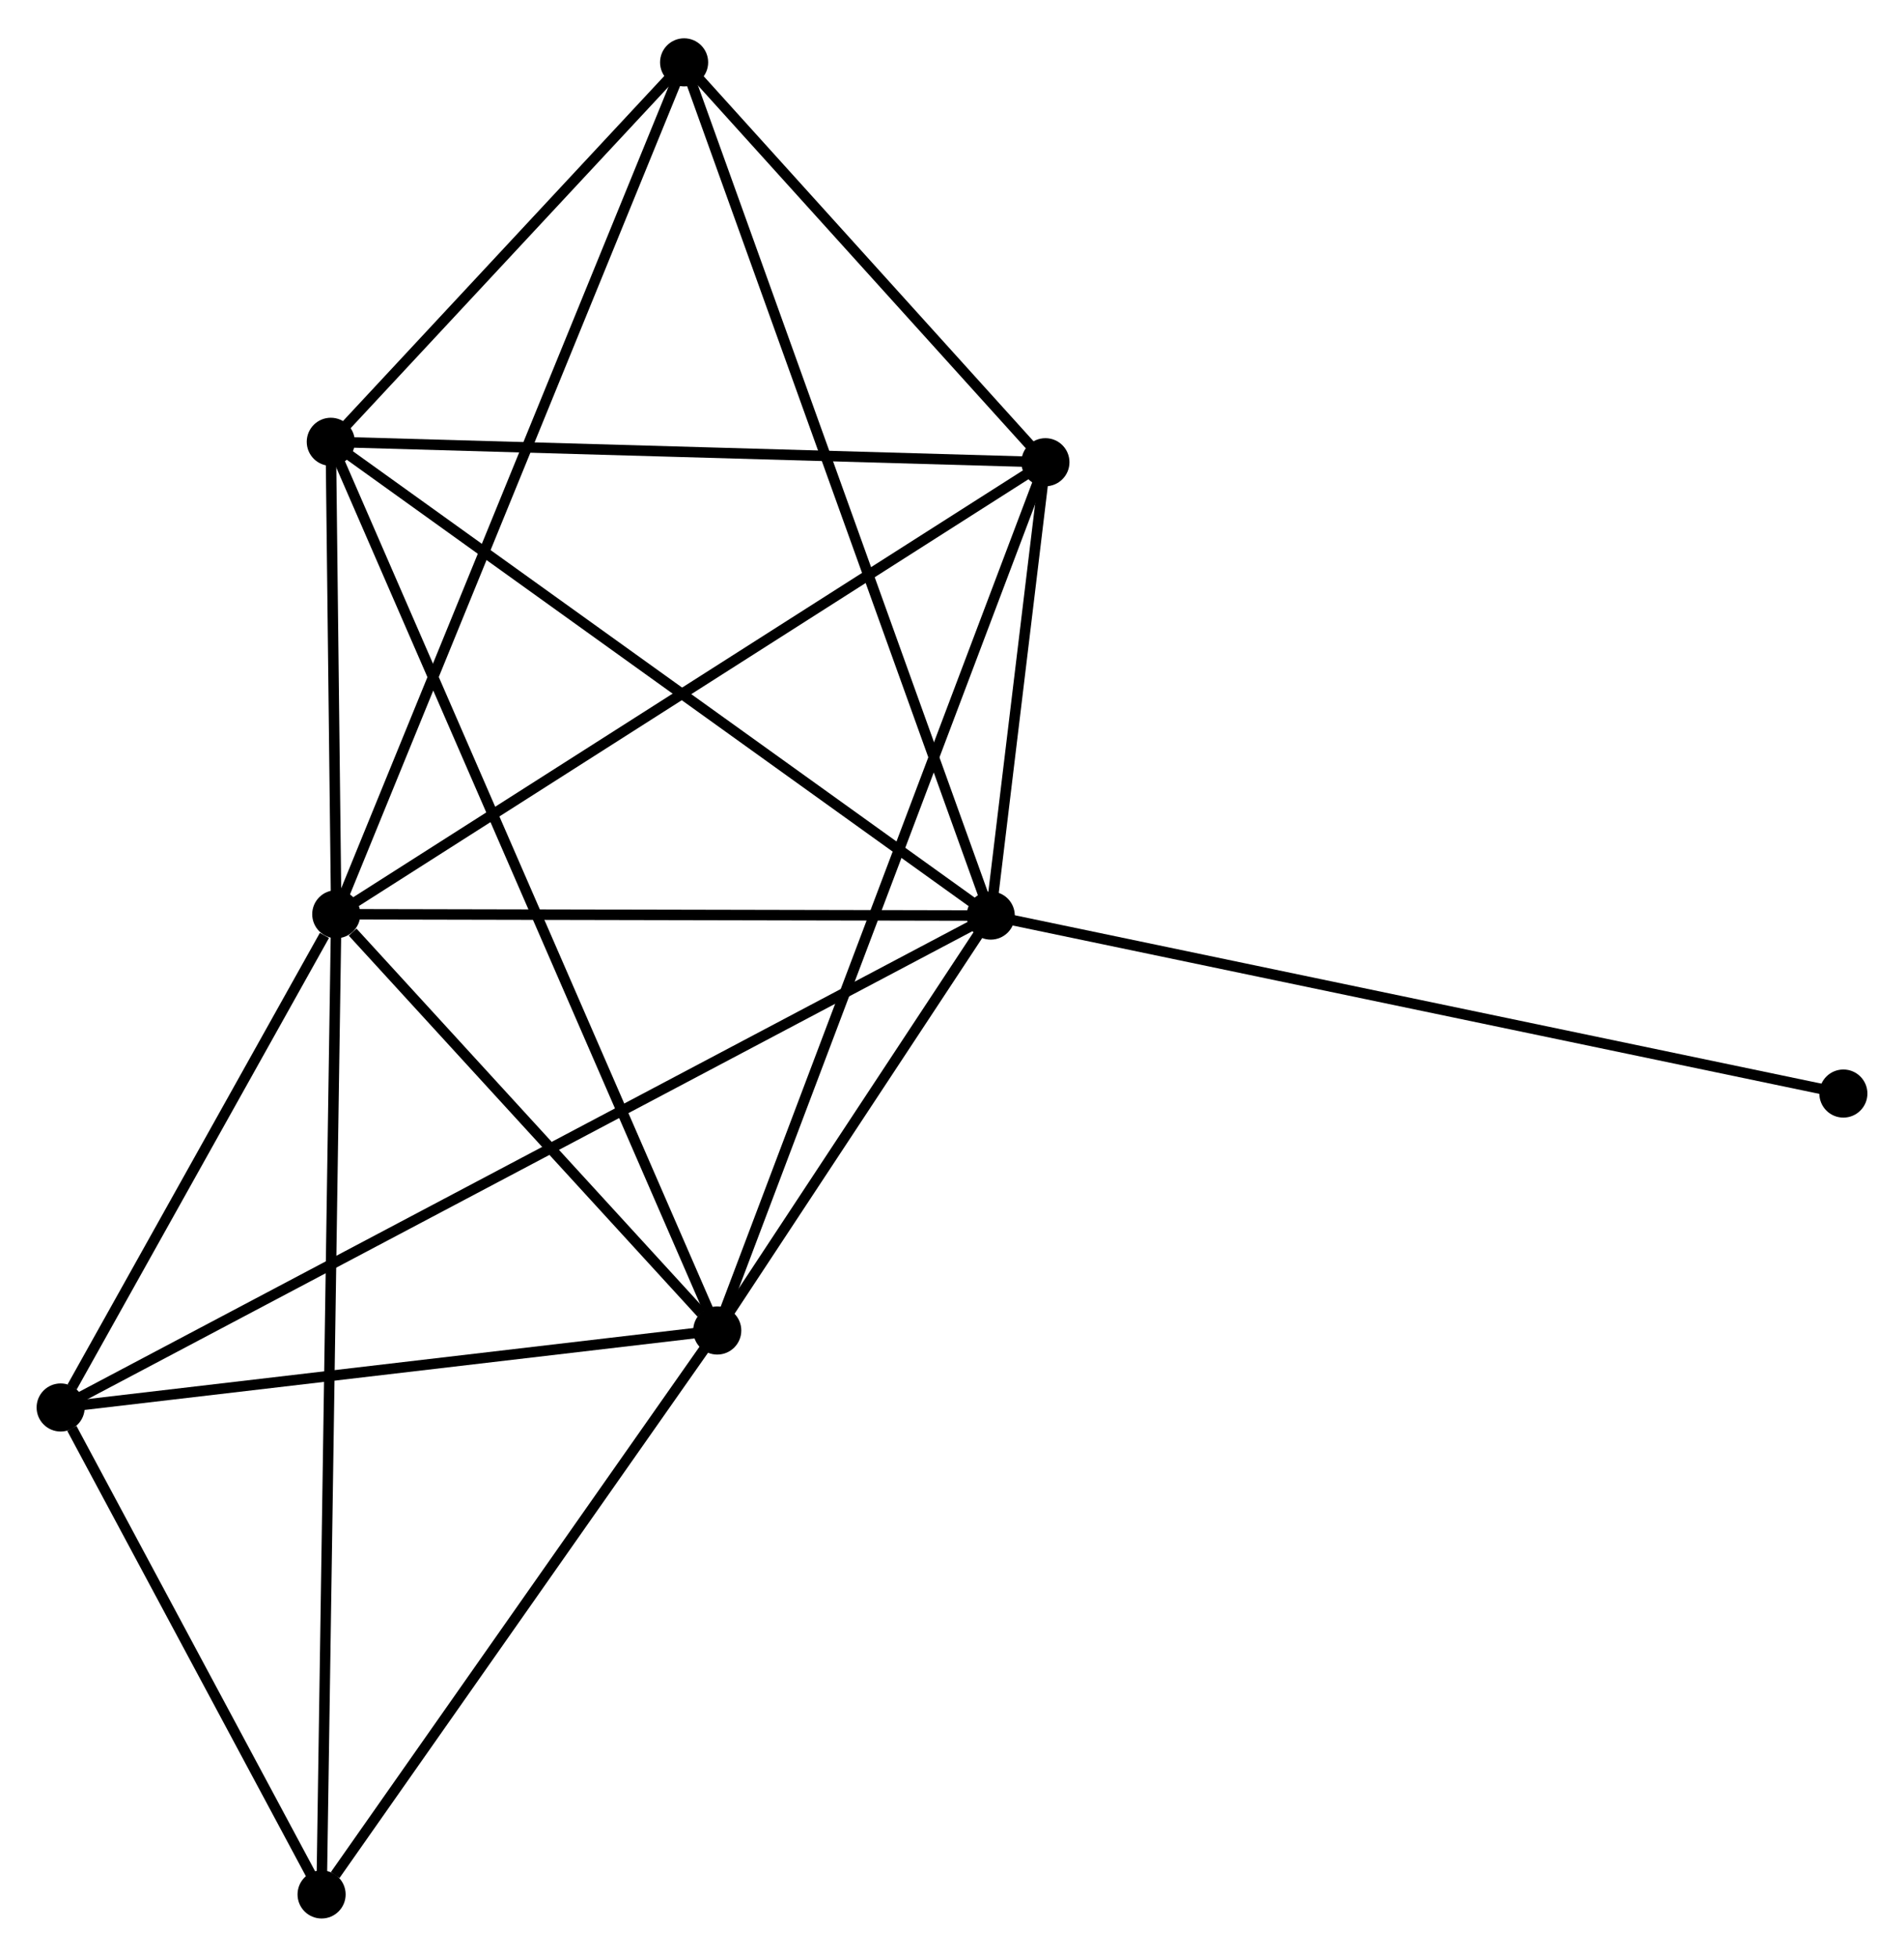 <?xml version="1.0" encoding="UTF-8" standalone="no"?>
<!DOCTYPE svg PUBLIC "-//W3C//DTD SVG 1.1//EN"
 "http://www.w3.org/Graphics/SVG/1.1/DTD/svg11.dtd">
<!-- Generated by graphviz version 2.36.0 (20140111.2315)
 -->
<!-- Title: %3 Pages: 1 -->
<svg width="182pt" height="187pt"
 viewBox="0.00 0.00 182.07 186.75" xmlns="http://www.w3.org/2000/svg" xmlns:xlink="http://www.w3.org/1999/xlink">
<g id="graph0" class="graph" transform="scale(1 1) rotate(0) translate(4 182.754)">
<title>%3</title>
<!-- 0 -->
<g id="node1" class="node"><title>0</title>
<ellipse fill="black" stroke="black" cx="28.155" cy="-95.512" rx="1.8" ry="1.8"/>
</g>
<!-- 1 -->
<g id="node2" class="node"><title>1</title>
<ellipse fill="black" stroke="black" cx="90.74" cy="-95.382" rx="1.8" ry="1.8"/>
</g>
<!-- 0&#45;&#45;1 -->
<g id="edge1" class="edge"><title>0&#45;&#45;1</title>
<path fill="none" stroke="black" d="M29.961,-95.508C38.94,-95.49 78.74,-95.407 88.549,-95.387"/>
</g>
<!-- 2 -->
<g id="node3" class="node"><title>2</title>
<ellipse fill="black" stroke="black" cx="64.587" cy="-55.714" rx="1.8" ry="1.8"/>
</g>
<!-- 0&#45;&#45;2 -->
<g id="edge2" class="edge"><title>0&#45;&#45;2</title>
<path fill="none" stroke="black" d="M29.721,-93.802C35.714,-87.256 57.156,-63.832 63.068,-57.373"/>
</g>
<!-- 3 -->
<g id="node4" class="node"><title>3</title>
<ellipse fill="black" stroke="black" cx="27.632" cy="-140.677" rx="1.8" ry="1.8"/>
</g>
<!-- 0&#45;&#45;3 -->
<g id="edge3" class="edge"><title>0&#45;&#45;3</title>
<path fill="none" stroke="black" d="M28.133,-97.453C28.047,-104.882 27.739,-131.464 27.654,-138.794"/>
</g>
<!-- 4 -->
<g id="node5" class="node"><title>4</title>
<ellipse fill="black" stroke="black" cx="95.968" cy="-138.725" rx="1.8" ry="1.8"/>
</g>
<!-- 0&#45;&#45;4 -->
<g id="edge4" class="edge"><title>0&#45;&#45;4</title>
<path fill="none" stroke="black" d="M29.832,-96.58C39.132,-102.507 84.326,-131.306 94.101,-137.535"/>
</g>
<!-- 5 -->
<g id="node6" class="node"><title>5</title>
<ellipse fill="black" stroke="black" cx="61.418" cy="-176.954" rx="1.8" ry="1.8"/>
</g>
<!-- 0&#45;&#45;5 -->
<g id="edge5" class="edge"><title>0&#45;&#45;5</title>
<path fill="none" stroke="black" d="M28.85,-97.213C33.179,-107.812 56.41,-164.69 60.727,-175.262"/>
</g>
<!-- 6 -->
<g id="node7" class="node"><title>6</title>
<ellipse fill="black" stroke="black" cx="1.8" cy="-48.355" rx="1.8" ry="1.8"/>
</g>
<!-- 0&#45;&#45;6 -->
<g id="edge6" class="edge"><title>0&#45;&#45;6</title>
<path fill="none" stroke="black" d="M27.023,-93.486C22.688,-85.729 7.176,-57.974 2.899,-50.321"/>
</g>
<!-- 7 -->
<g id="node8" class="node"><title>7</title>
<ellipse fill="black" stroke="black" cx="26.752" cy="-1.8" rx="1.8" ry="1.8"/>
</g>
<!-- 0&#45;&#45;7 -->
<g id="edge7" class="edge"><title>0&#45;&#45;7</title>
<path fill="none" stroke="black" d="M28.126,-93.555C27.944,-81.359 26.963,-15.911 26.781,-3.747"/>
</g>
<!-- 1&#45;&#45;2 -->
<g id="edge8" class="edge"><title>1&#45;&#45;2</title>
<path fill="none" stroke="black" d="M89.617,-93.678C85.315,-87.153 69.922,-63.805 65.678,-57.368"/>
</g>
<!-- 1&#45;&#45;3 -->
<g id="edge9" class="edge"><title>1&#45;&#45;3</title>
<path fill="none" stroke="black" d="M89.18,-96.502C80.525,-102.714 38.466,-132.901 29.369,-139.43"/>
</g>
<!-- 1&#45;&#45;4 -->
<g id="edge10" class="edge"><title>1&#45;&#45;4</title>
<path fill="none" stroke="black" d="M90.965,-97.245C91.825,-104.374 94.901,-129.884 95.75,-136.918"/>
</g>
<!-- 1&#45;&#45;5 -->
<g id="edge11" class="edge"><title>1&#45;&#45;5</title>
<path fill="none" stroke="black" d="M90.128,-97.086C86.312,-107.702 65.833,-164.671 62.027,-175.259"/>
</g>
<!-- 1&#45;&#45;6 -->
<g id="edge12" class="edge"><title>1&#45;&#45;6</title>
<path fill="none" stroke="black" d="M88.883,-94.4C77.308,-88.28 15.192,-55.436 3.647,-49.331"/>
</g>
<!-- 8 -->
<g id="node9" class="node"><title>8</title>
<ellipse fill="black" stroke="black" cx="172.273" cy="-78.368" rx="1.8" ry="1.8"/>
</g>
<!-- 1&#45;&#45;8 -->
<g id="edge13" class="edge"><title>1&#45;&#45;8</title>
<path fill="none" stroke="black" d="M92.756,-94.962C104.036,-92.608 159.232,-81.089 170.328,-78.773"/>
</g>
<!-- 2&#45;&#45;3 -->
<g id="edge14" class="edge"><title>2&#45;&#45;3</title>
<path fill="none" stroke="black" d="M63.815,-57.489C59.006,-68.546 33.197,-127.883 28.4,-138.912"/>
</g>
<!-- 2&#45;&#45;4 -->
<g id="edge15" class="edge"><title>2&#45;&#45;4</title>
<path fill="none" stroke="black" d="M65.243,-57.448C69.327,-68.251 91.242,-126.225 95.316,-137.001"/>
</g>
<!-- 2&#45;&#45;6 -->
<g id="edge16" class="edge"><title>2&#45;&#45;6</title>
<path fill="none" stroke="black" d="M62.776,-55.502C53.768,-54.446 13.839,-49.766 3.998,-48.612"/>
</g>
<!-- 2&#45;&#45;7 -->
<g id="edge17" class="edge"><title>2&#45;&#45;7</title>
<path fill="none" stroke="black" d="M63.328,-53.92C57.584,-45.735 33.888,-11.969 28.054,-3.656"/>
</g>
<!-- 3&#45;&#45;4 -->
<g id="edge18" class="edge"><title>3&#45;&#45;4</title>
<path fill="none" stroke="black" d="M29.603,-140.62C39.582,-140.335 84.427,-139.055 94.118,-138.778"/>
</g>
<!-- 3&#45;&#45;5 -->
<g id="edge19" class="edge"><title>3&#45;&#45;5</title>
<path fill="none" stroke="black" d="M29.084,-142.235C34.641,-148.203 54.527,-169.554 60.009,-175.441"/>
</g>
<!-- 4&#45;&#45;5 -->
<g id="edge20" class="edge"><title>4&#45;&#45;5</title>
<path fill="none" stroke="black" d="M94.483,-140.368C88.8,-146.656 68.465,-169.156 62.859,-175.36"/>
</g>
<!-- 6&#45;&#45;7 -->
<g id="edge21" class="edge"><title>6&#45;&#45;7</title>
<path fill="none" stroke="black" d="M2.872,-46.354C6.976,-38.696 21.662,-11.296 25.712,-3.741"/>
</g>
</g>
</svg>
